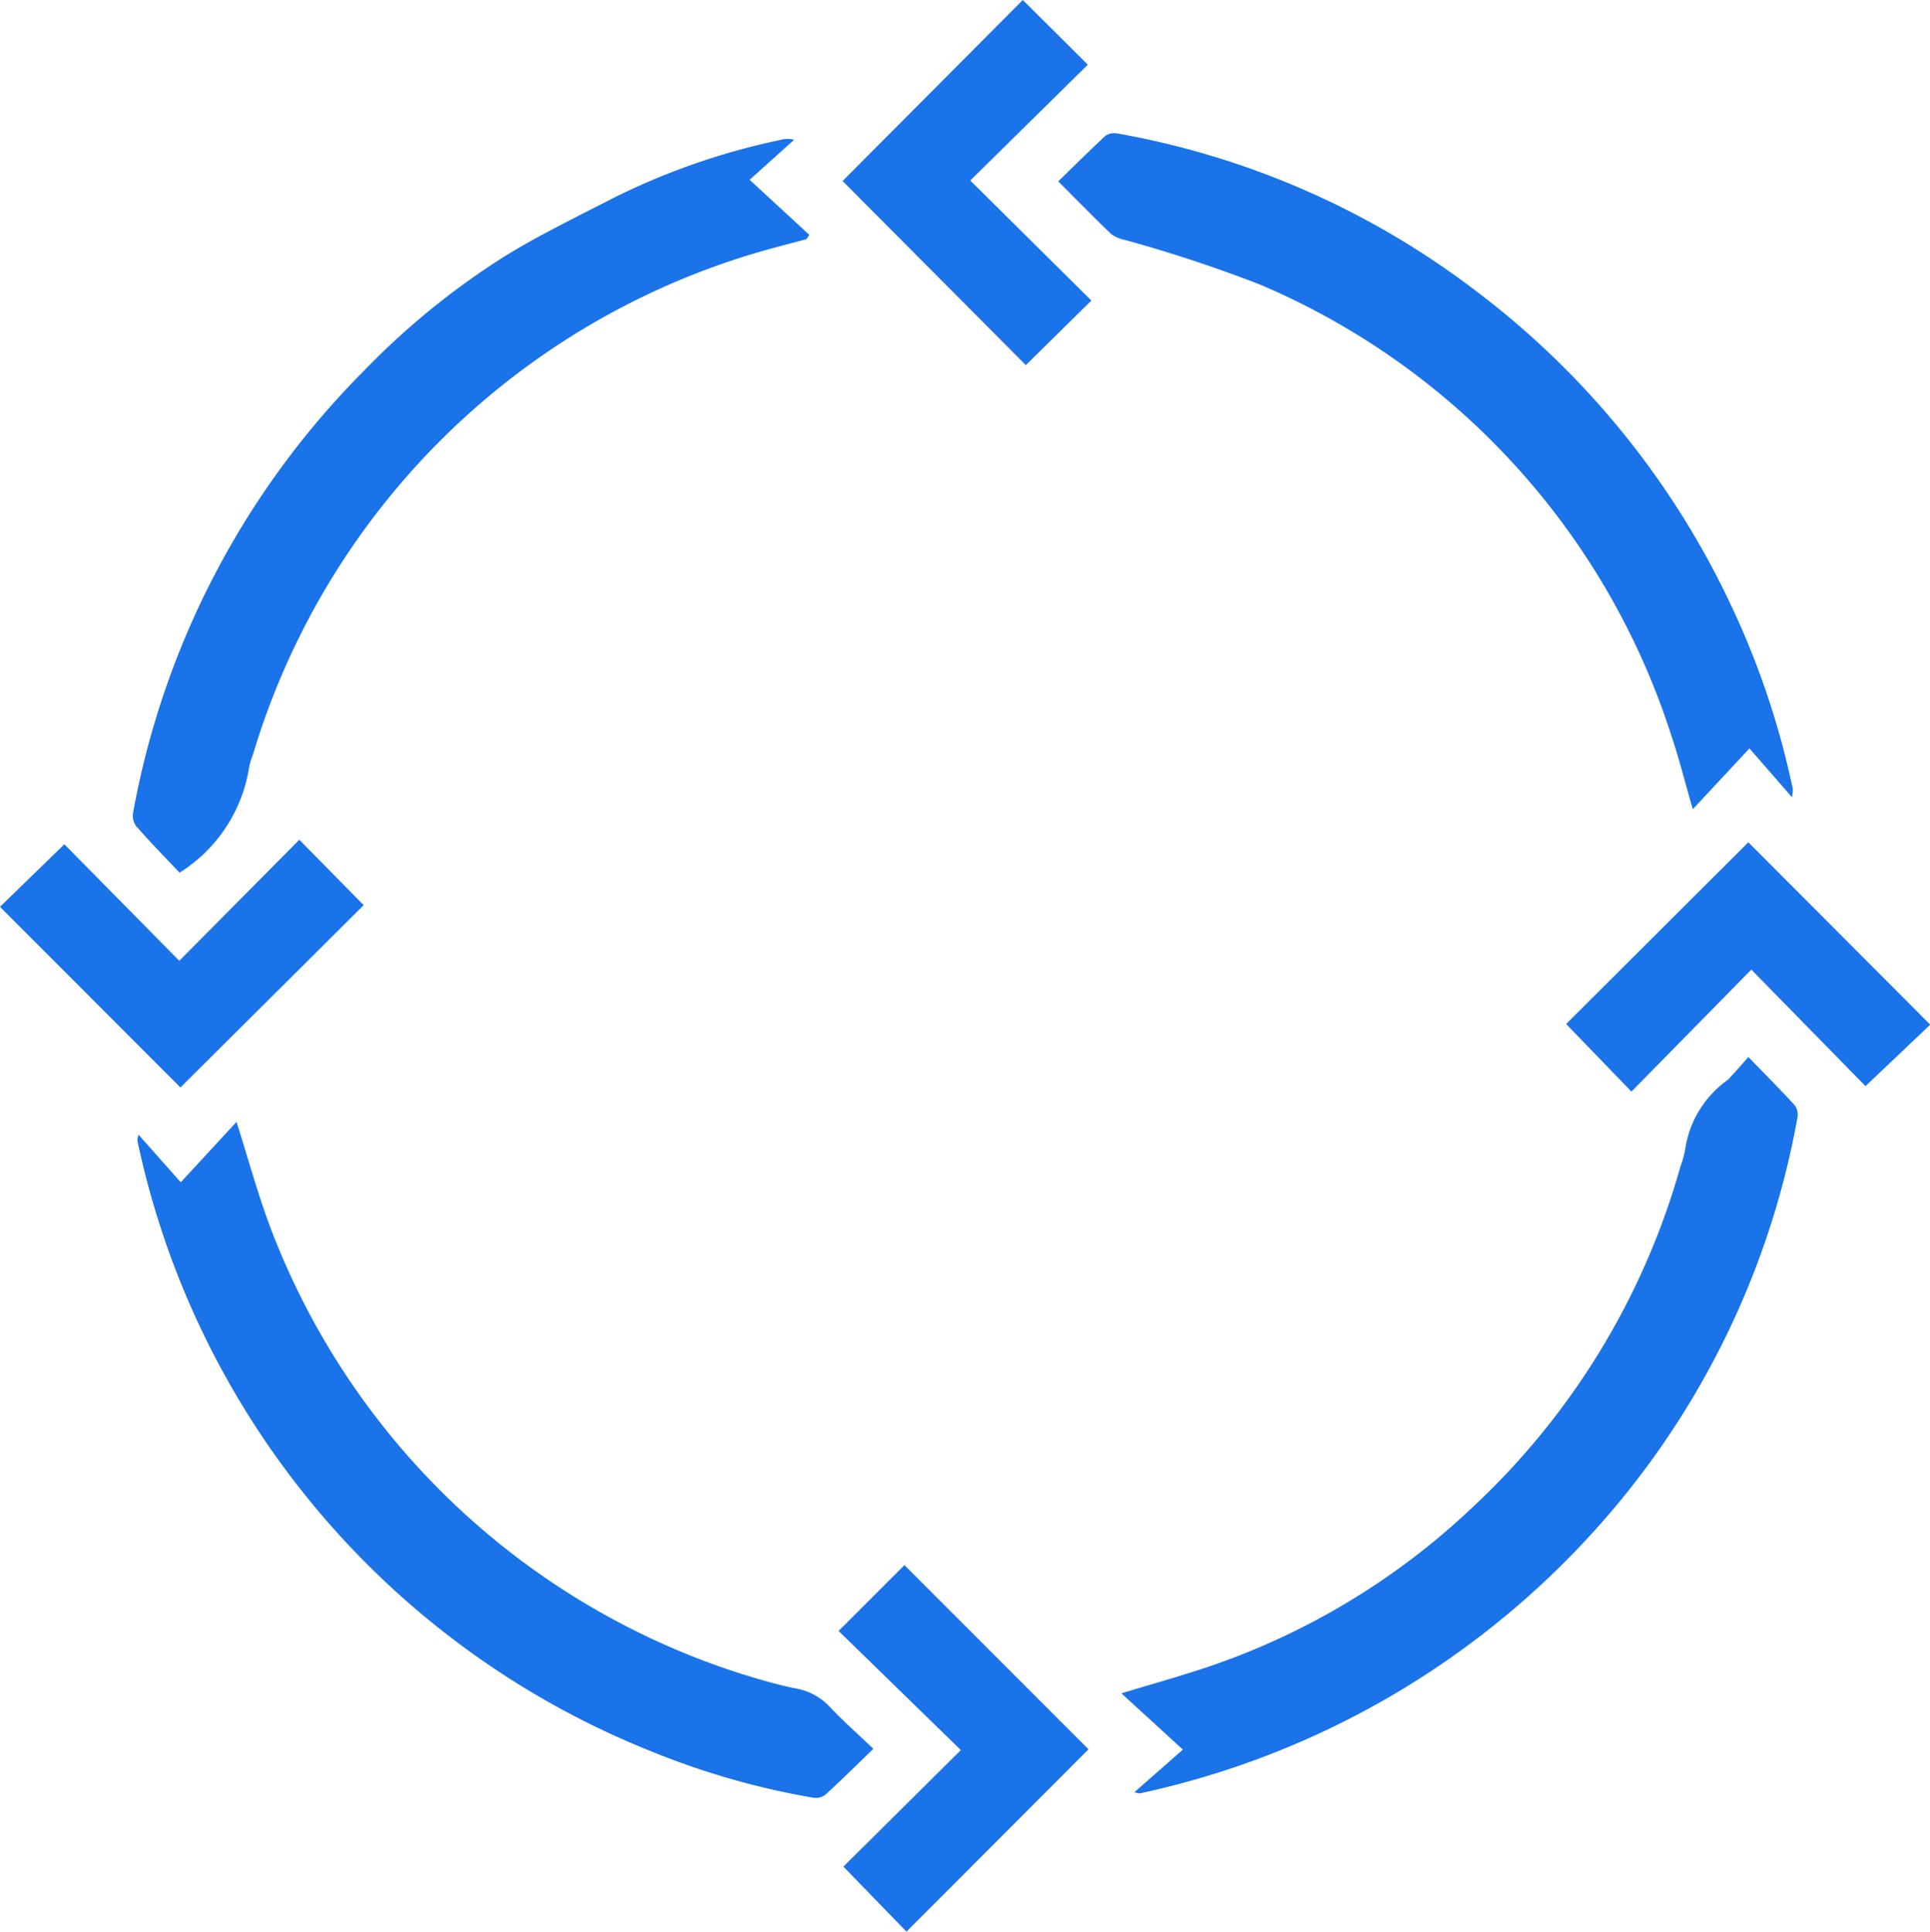 <svg id="Group_35011" data-name="Group 35011" xmlns="http://www.w3.org/2000/svg" xmlns:xlink="http://www.w3.org/1999/xlink" width="38.088" height="38.128" viewBox="0 0 38.088 38.128">
  <defs>
    <clipPath id="clip-path">
      <rect id="Rectangle_19754" data-name="Rectangle 19754" width="38.088" height="38.128" fill="#1a73e8"/>
    </clipPath>
  </defs>
  <g id="Group_35011-2" data-name="Group 35011" clip-path="url(#clip-path)">
    <path id="Path_81215" data-name="Path 81215" d="M116.771,98.412c.337.347.632.644.915.952a.312.312,0,0,1,.058.236,16.513,16.513,0,0,1-4.106,8.271,16.847,16.847,0,0,1-8.873,5.077.474.474,0,0,1-.107-.023l.956-.84-1.214-1.111c.607-.184,1.154-.336,1.692-.516a14.186,14.186,0,0,0,5.228-3.147,14.593,14.593,0,0,0,4.115-6.741,1.828,1.828,0,0,0,.1-.388,2.045,2.045,0,0,1,.828-1.313c.132-.132.252-.277.413-.457" transform="translate(-82.27 -77.551)" fill="#1a73e8"/>
    <path id="Path_81216" data-name="Path 81216" d="M13.288,27.416c-.284-.3-.577-.6-.854-.916a.348.348,0,0,1-.061-.262,16.544,16.544,0,0,1,4.562-8.731,15,15,0,0,1,2.752-2.242c.693-.429,1.432-.785,2.157-1.159a13.648,13.648,0,0,1,3.318-1.153.48.48,0,0,1,.256,0l-.877.79,1.177,1.086-.056.086c-.3.079-.592.155-.885.238A14.731,14.731,0,0,0,14.735,25.1a1.159,1.159,0,0,0-.074.256,3.005,3.005,0,0,1-1.374,2.065" transform="translate(-9.747 -10.194)" fill="#1a73e8"/>
    <path id="Path_81217" data-name="Path 81217" d="M98.526,13.368c.315-.307.617-.608.931-.9a.318.318,0,0,1,.24-.045,16.364,16.364,0,0,1,7.078,3.113,16.613,16.613,0,0,1,5,6.14,16.307,16.307,0,0,1,1.247,3.689.864.864,0,0,1-.017.158l-.839-.963-1.118,1.2c-.155-.533-.273-1.013-.432-1.479a14.462,14.462,0,0,0-8.1-8.873,27.438,27.438,0,0,0-2.679-.885.692.692,0,0,1-.264-.113c-.347-.333-.683-.677-1.053-1.048" transform="translate(-77.641 -9.788)" fill="#1a73e8"/>
    <path id="Path_81218" data-name="Path 81218" d="M12.816,104.7l.832.938,1.1-1.192c.235.739.421,1.426.67,2.089a14.716,14.716,0,0,0,9.362,8.827c.331.1.667.2,1.007.267a1.2,1.2,0,0,1,.665.358c.262.279.55.533.865.833-.338.326-.639.625-.953.911a.317.317,0,0,1-.239.053,15.215,15.215,0,0,1-3.182-.91,16.693,16.693,0,0,1-10.151-12.059.526.526,0,0,1,.022-.113" transform="translate(-10.081 -82.302)" fill="#1a73e8"/>
    <path id="Path_81219" data-name="Path 81219" d="M78.443,3.573,82,0l1.283,1.277L80.963,3.563l2.39,2.369L82.06,7.207,78.443,3.573" transform="translate(-61.815)" fill="#1a73e8"/>
    <path id="Path_81220" data-name="Path 81220" d="M145.788,82.02l3.6-3.591,3.59,3.6L151.7,83.242l-2.253-2.3-2.366,2.408-1.289-1.334" transform="translate(-114.885 -61.804)" fill="#1a73e8"/>
    <path id="Path_81221" data-name="Path 81221" d="M3.56,83.089,0,79.524l1.27-1.235,2.268,2.3L5.907,78.2l1.27,1.291-3.618,3.6" transform="translate(0 -61.625)" fill="#1a73e8"/>
    <path id="Path_81222" data-name="Path 81222" d="M79.412,152.975l-1.246-1.285,2.318-2.3-2.413-2.351,1.3-1.3,3.633,3.636-3.594,3.6" transform="translate(-61.522 -114.847)" fill="#1a73e8"/>
  </g>
</svg>
